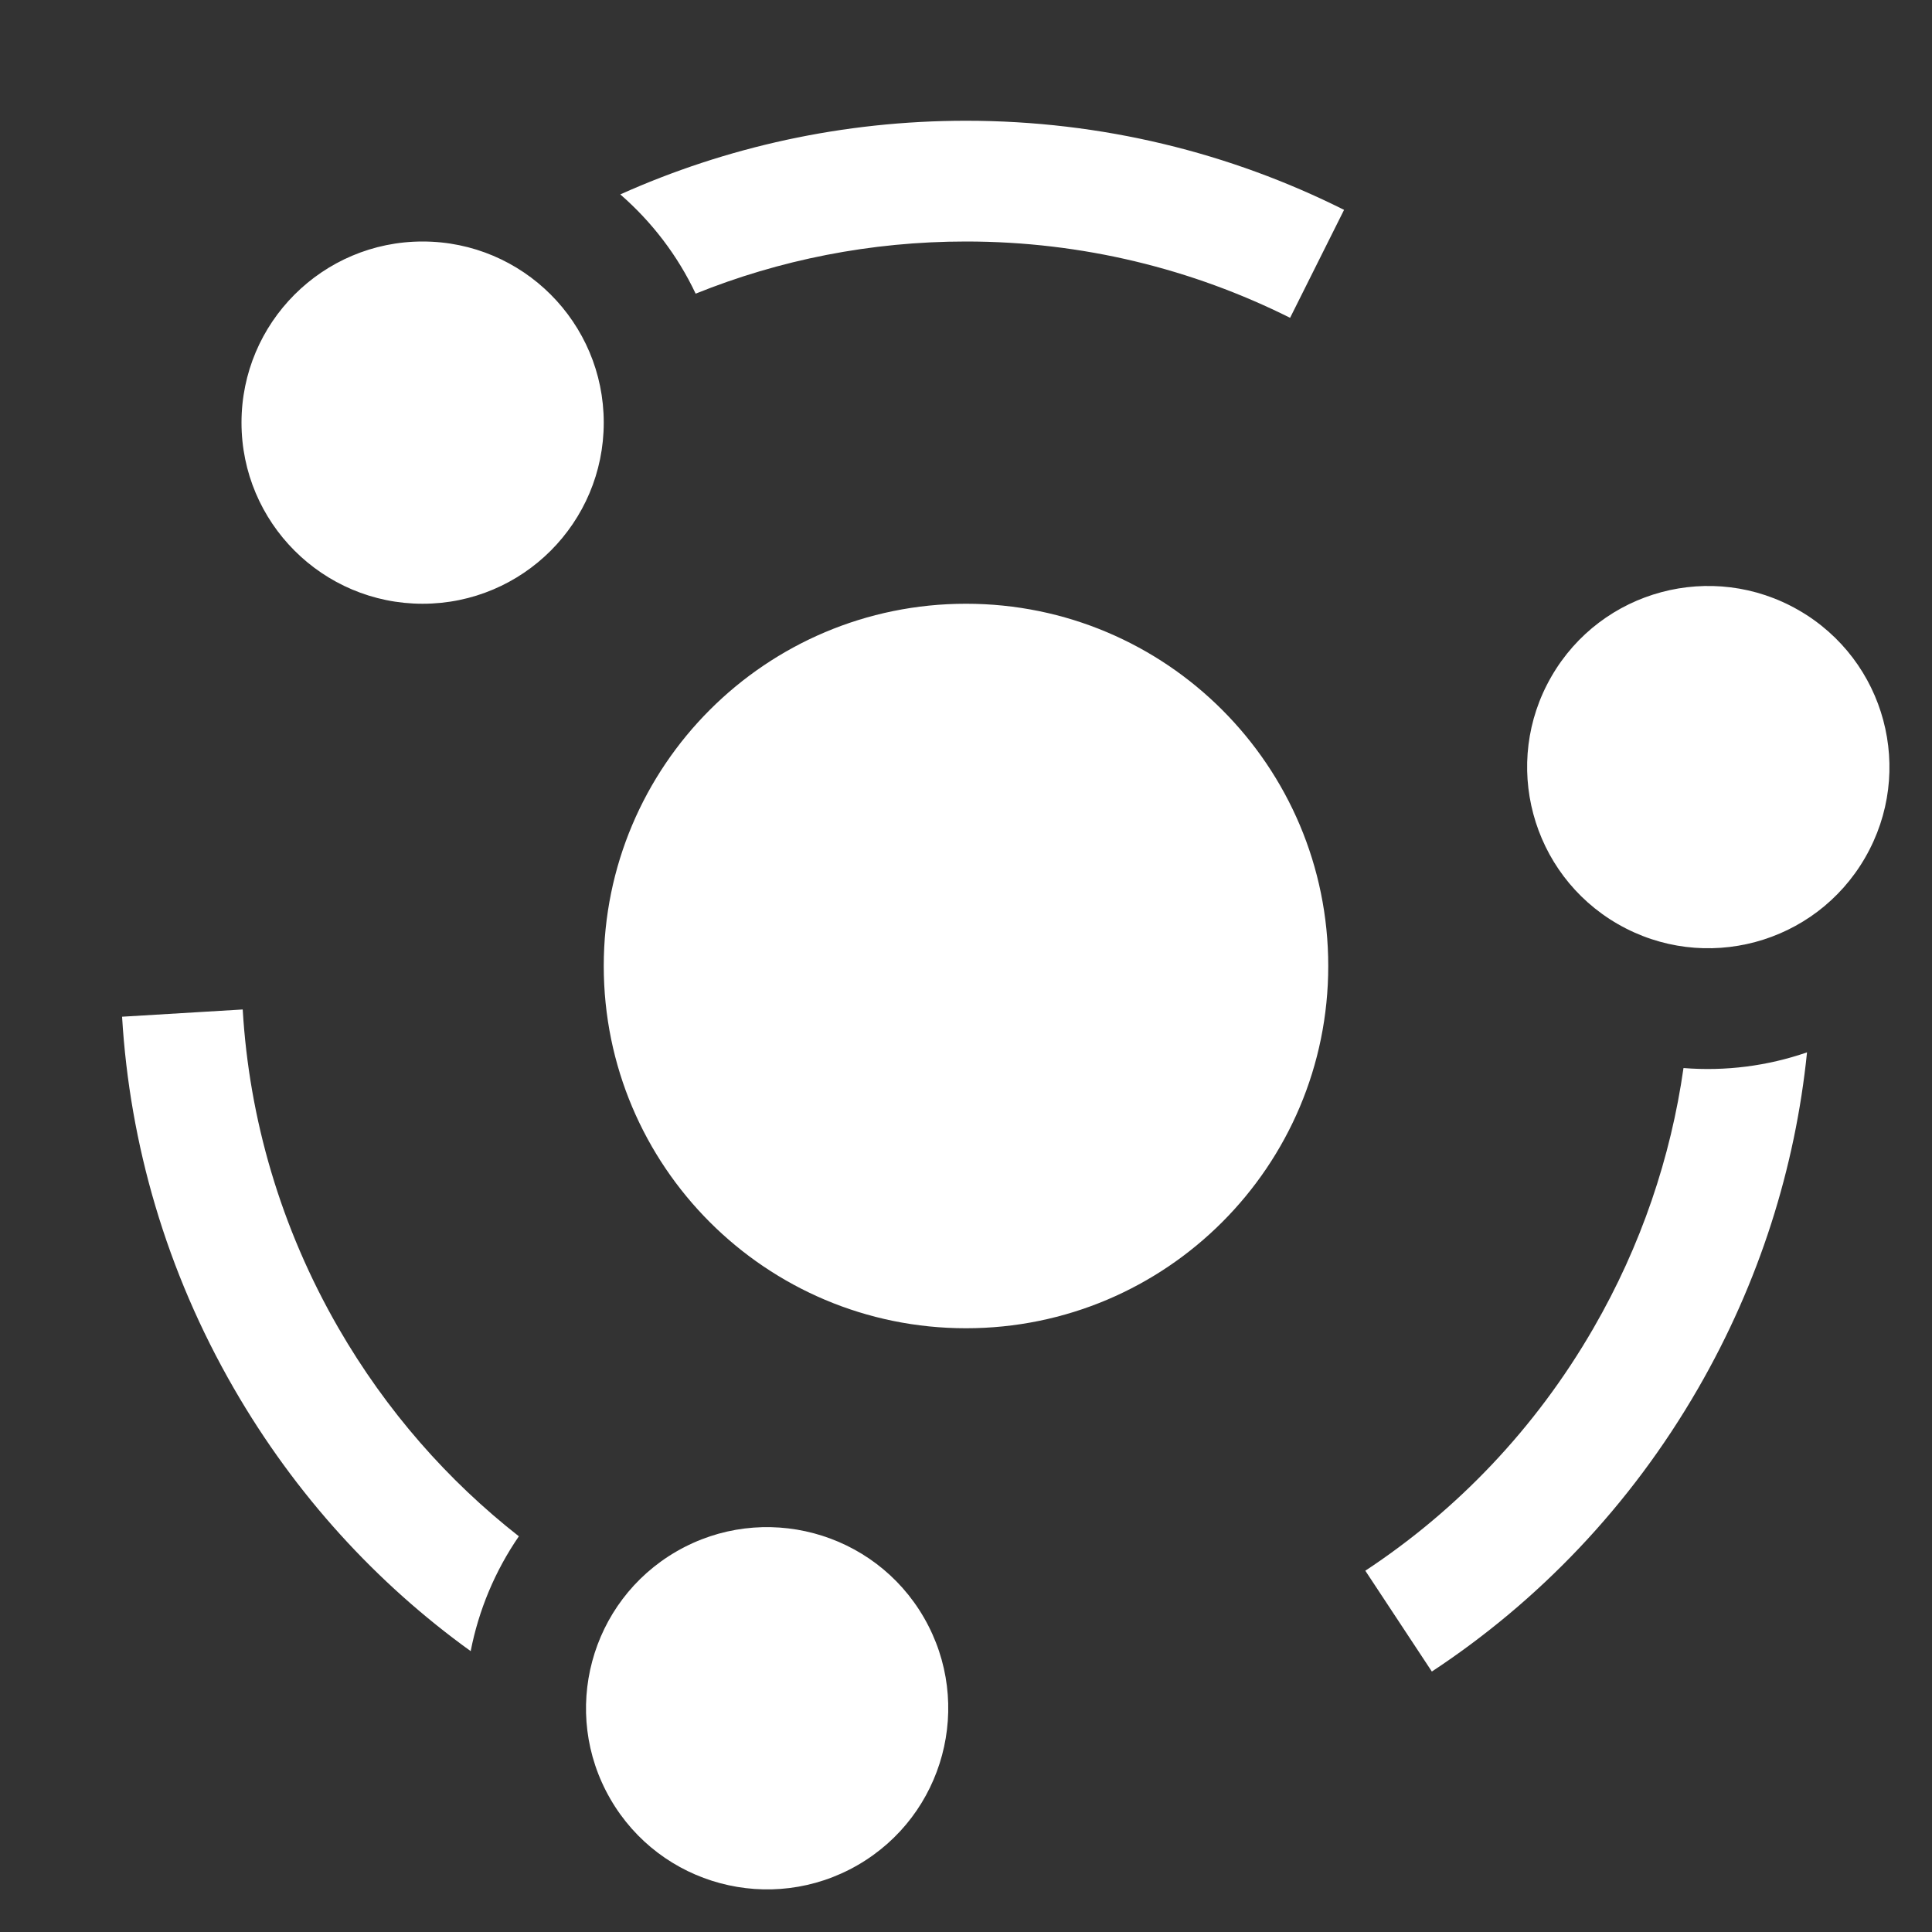<svg width="16" height="16" viewBox="0 0 16 16" fill="none" xmlns="http://www.w3.org/2000/svg">
<rect x="0" y="0" width="16" height="16" fill="#333333" stroke="none"/>
<path fill-rule="evenodd" clip-rule="evenodd" d="M5.761 2.432C6.453 2.153 7.209 2 8 2C8.965 2 9.876 2.228 10.684 2.632L11.131 1.738C10.189 1.266 9.126 1 8 1C6.98 1 6.011 1.218 5.137 1.61C5.398 1.837 5.612 2.116 5.761 2.432ZM5 3.5C5 4.328 4.329 5 3.5 5C2.672 5 2 4.328 2 3.5C2 2.672 2.672 2 3.5 2C4.329 2 5 2.672 5 3.5ZM12.848 5.603C12.434 6.32 12.68 7.238 13.397 7.652C14.115 8.066 15.032 7.82 15.446 7.103C15.861 6.385 15.615 5.468 14.897 5.054C14.18 4.64 13.262 4.885 12.848 5.603ZM13.942 8.845C13.837 9.583 13.592 10.315 13.196 11C12.714 11.835 12.061 12.511 11.307 13.008L11.858 13.843C12.738 13.263 13.499 12.475 14.062 11.5C14.572 10.617 14.868 9.668 14.965 8.715C14.639 8.828 14.29 8.873 13.942 8.845ZM7.652 13.397C7.238 12.68 6.32 12.434 5.603 12.848C4.886 13.262 4.64 14.18 5.054 14.897C5.468 15.615 6.386 15.86 7.103 15.446C7.82 15.032 8.066 14.115 7.652 13.397ZM4.297 12.723C3.71 12.263 3.2 11.685 2.804 11C2.322 10.165 2.063 9.261 2.01 8.36L1.011 8.42C1.074 9.472 1.375 10.525 1.938 11.5C2.448 12.383 3.121 13.114 3.898 13.674C3.964 13.335 4.099 13.011 4.297 12.723ZM8 11C9.657 11 11 9.657 11 8C11 6.343 9.657 5 8 5C6.343 5 5 6.343 5 8C5 9.657 6.343 11 8 11Z" fill="white"/>
</svg>
